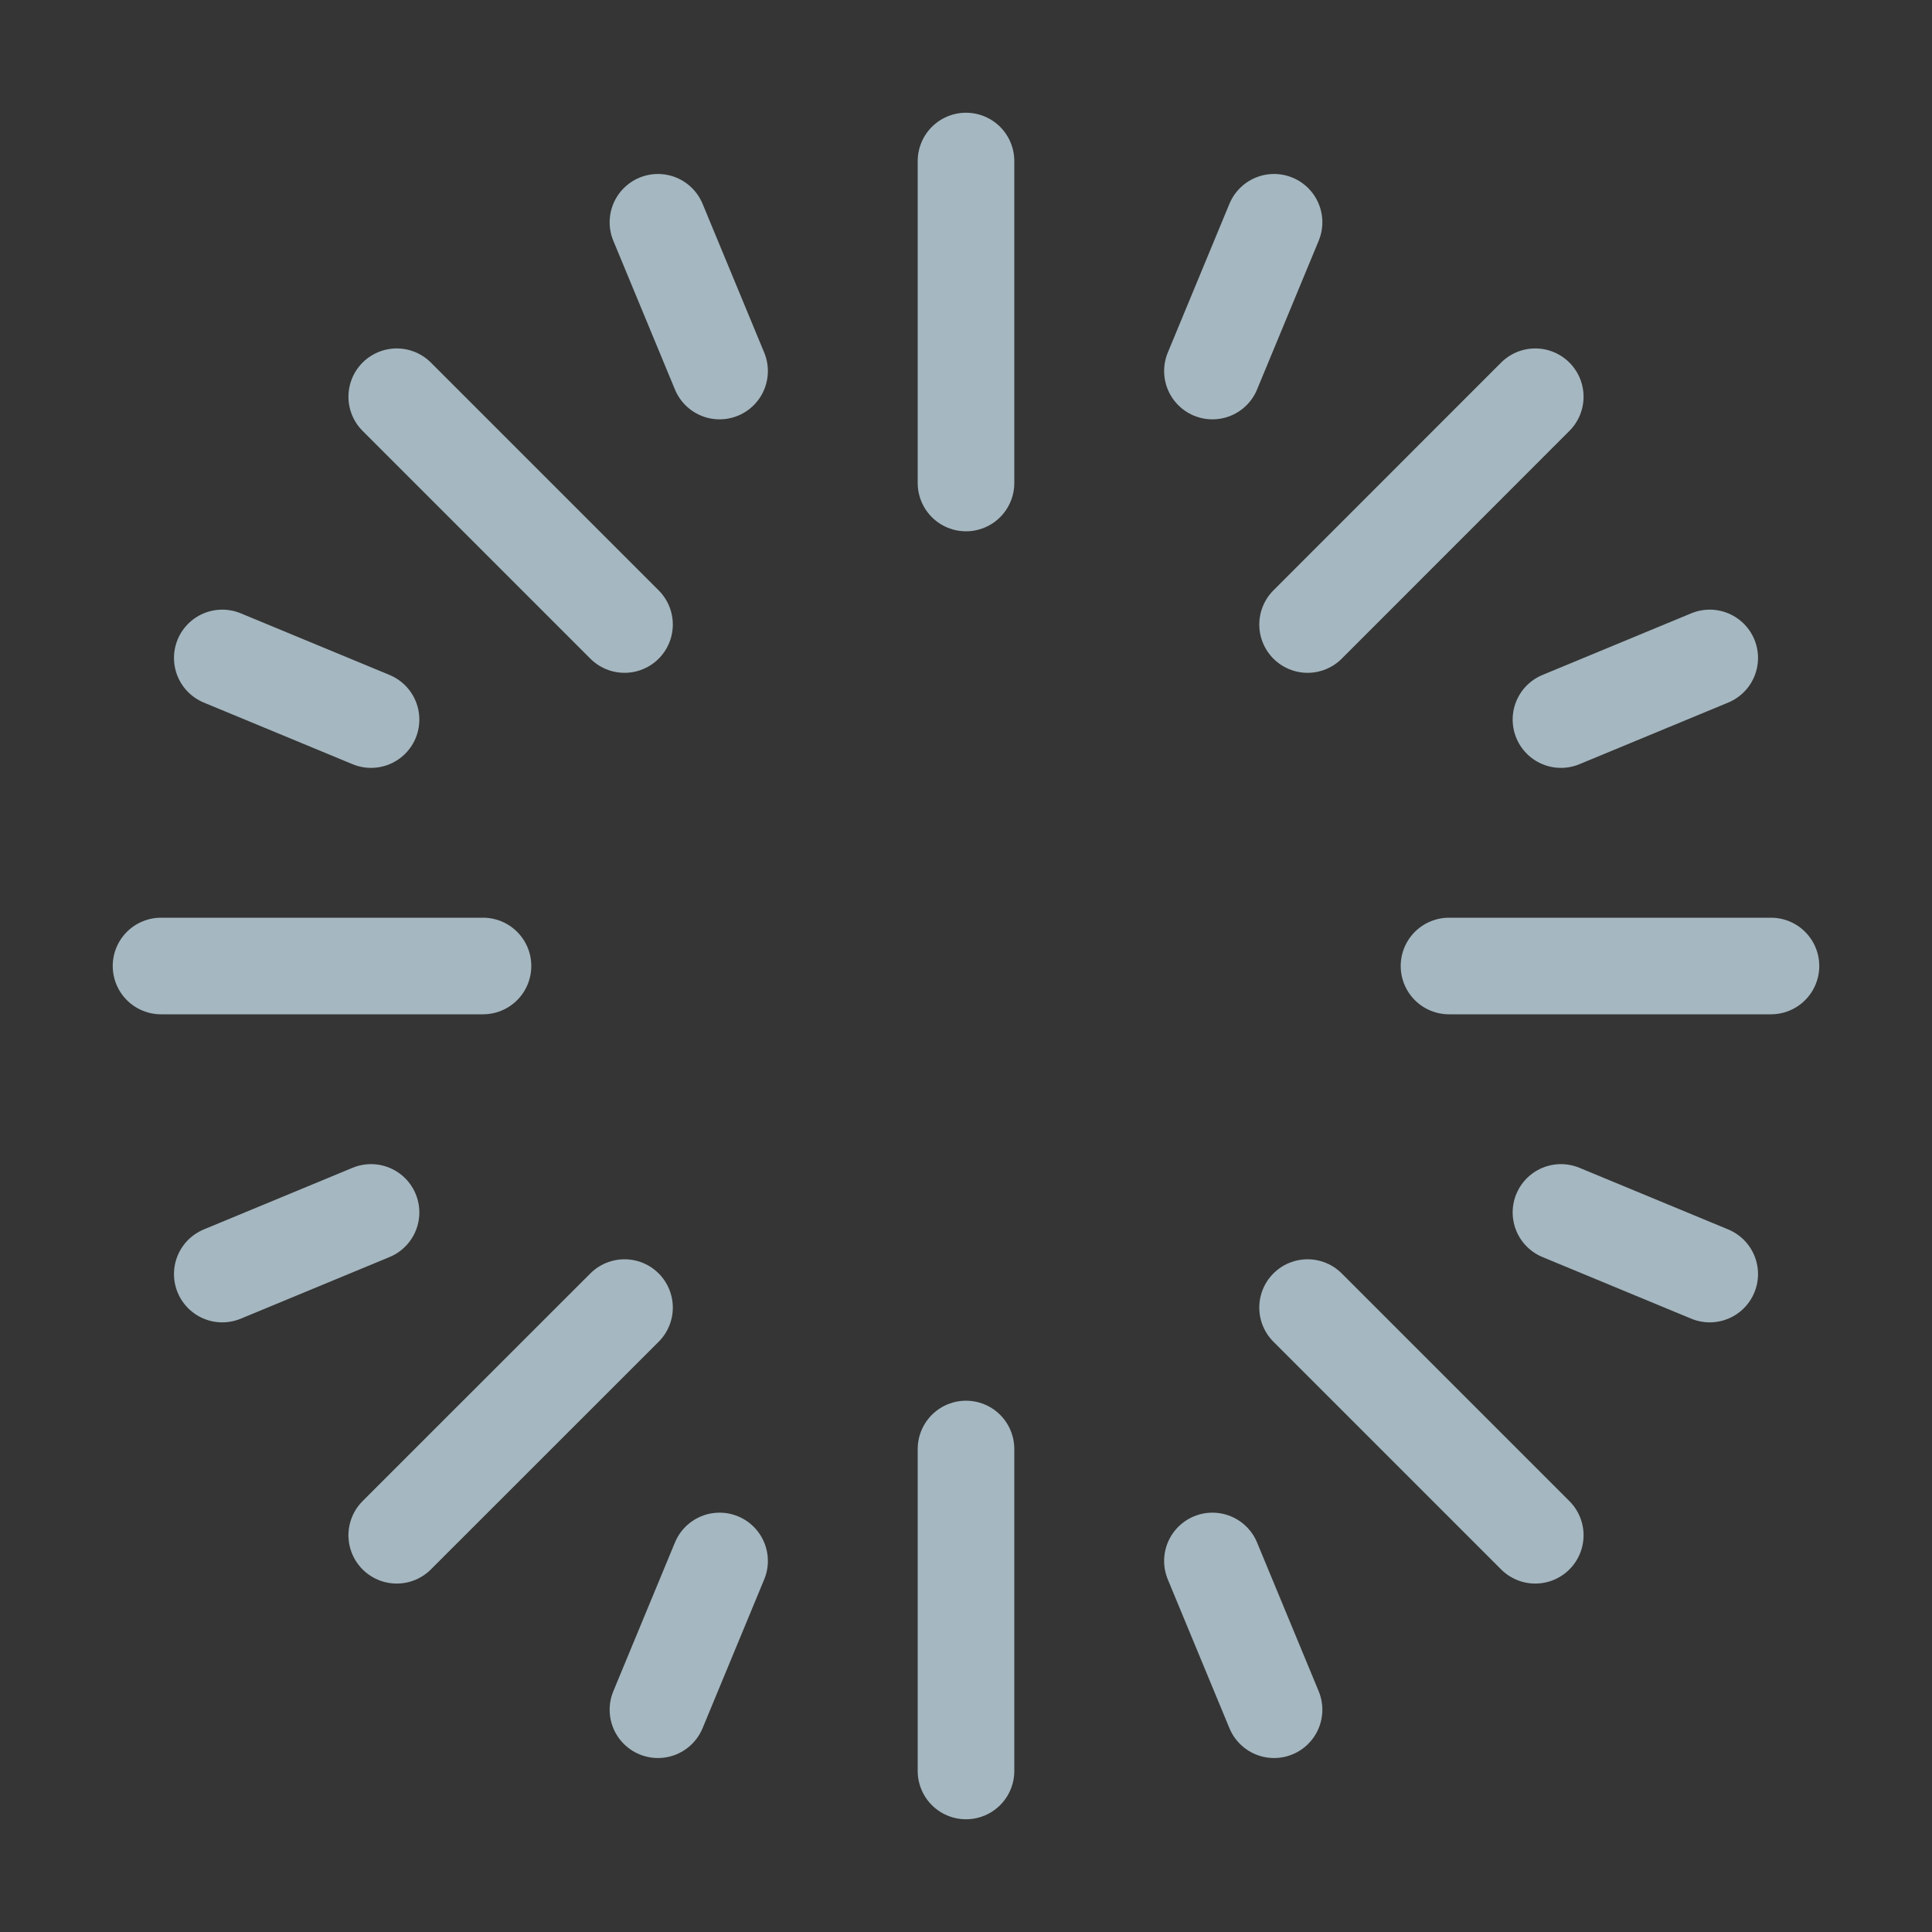 <?xml version="1.0" encoding="UTF-8"?>
<svg width="20px" height="20px" viewBox="0 0 20 20" version="1.1" xmlns="http://www.w3.org/2000/svg" xmlns:xlink="http://www.w3.org/1999/xlink">
    <rect x="0" y="0" width="20" height="20" fill="#333333" stroke="none"/>
    <title>loading-two</title>
    <g id="Page-1" stroke="none" stroke-width="1" fill="none" fill-rule="evenodd">
        <g id="loading-two">
            <rect id="Rectangle" fill-opacity="0.01" fill="#FFFFFF" fill-rule="nonzero" x="0" y="0" width="20" height="20"></rect>
            <line x1="10" y1="1.667" x2="10" y2="5" id="Path" stroke="#A5B7C0" stroke-linecap="round" stroke-linejoin="round"></line>
            <line x1="15.893" y1="4.107" x2="13.536" y2="6.465" id="Path" stroke="#A5B7C0" stroke-linecap="round" stroke-linejoin="round"></line>
            <line x1="18.333" y1="10" x2="15" y2="10" id="Path" stroke="#A5B7C0" stroke-linecap="round" stroke-linejoin="round"></line>
            <line x1="15.893" y1="15.893" x2="13.536" y2="13.536" id="Path" stroke="#A5B7C0" stroke-linecap="round" stroke-linejoin="round"></line>
            <line x1="10" y1="18.333" x2="10" y2="15" id="Path" stroke="#A5B7C0" stroke-linecap="round" stroke-linejoin="round"></line>
            <line x1="4.107" y1="15.893" x2="6.465" y2="13.536" id="Path" stroke="#A5B7C0" stroke-linecap="round" stroke-linejoin="round"></line>
            <line x1="1.667" y1="10" x2="5" y2="10" id="Path" stroke="#A5B7C0" stroke-linecap="round" stroke-linejoin="round"></line>
            <line x1="4.107" y1="4.107" x2="6.465" y2="6.465" id="Path" stroke="#A5B7C0" stroke-linecap="round" stroke-linejoin="round"></line>
            <line x1="6.811" y1="2.301" x2="7.449" y2="3.841" id="Path" stroke="#A5B7C0" stroke-linecap="round" stroke-linejoin="round"></line>
            <line x1="2.301" y1="6.811" x2="3.841" y2="7.449" id="Path" stroke="#A5B7C0" stroke-linecap="round" stroke-linejoin="round"></line>
            <line x1="2.301" y1="13.189" x2="3.841" y2="12.551" id="Path" stroke="#A5B7C0" stroke-linecap="round" stroke-linejoin="round"></line>
            <line x1="6.811" y1="17.699" x2="7.449" y2="16.159" id="Path" stroke="#A5B7C0" stroke-linecap="round" stroke-linejoin="round"></line>
            <line x1="13.189" y1="17.699" x2="12.551" y2="16.159" id="Path" stroke="#A5B7C0" stroke-linecap="round" stroke-linejoin="round"></line>
            <line x1="17.699" y1="13.189" x2="16.159" y2="12.551" id="Path" stroke="#A5B7C0" stroke-linecap="round" stroke-linejoin="round"></line>
            <line x1="17.699" y1="6.811" x2="16.159" y2="7.449" id="Path" stroke="#A5B7C0" stroke-linecap="round" stroke-linejoin="round"></line>
            <line x1="13.189" y1="2.301" x2="12.551" y2="3.841" id="Path" stroke="#A5B7C0" stroke-linecap="round" stroke-linejoin="round"></line>
        </g>
    </g>
</svg>